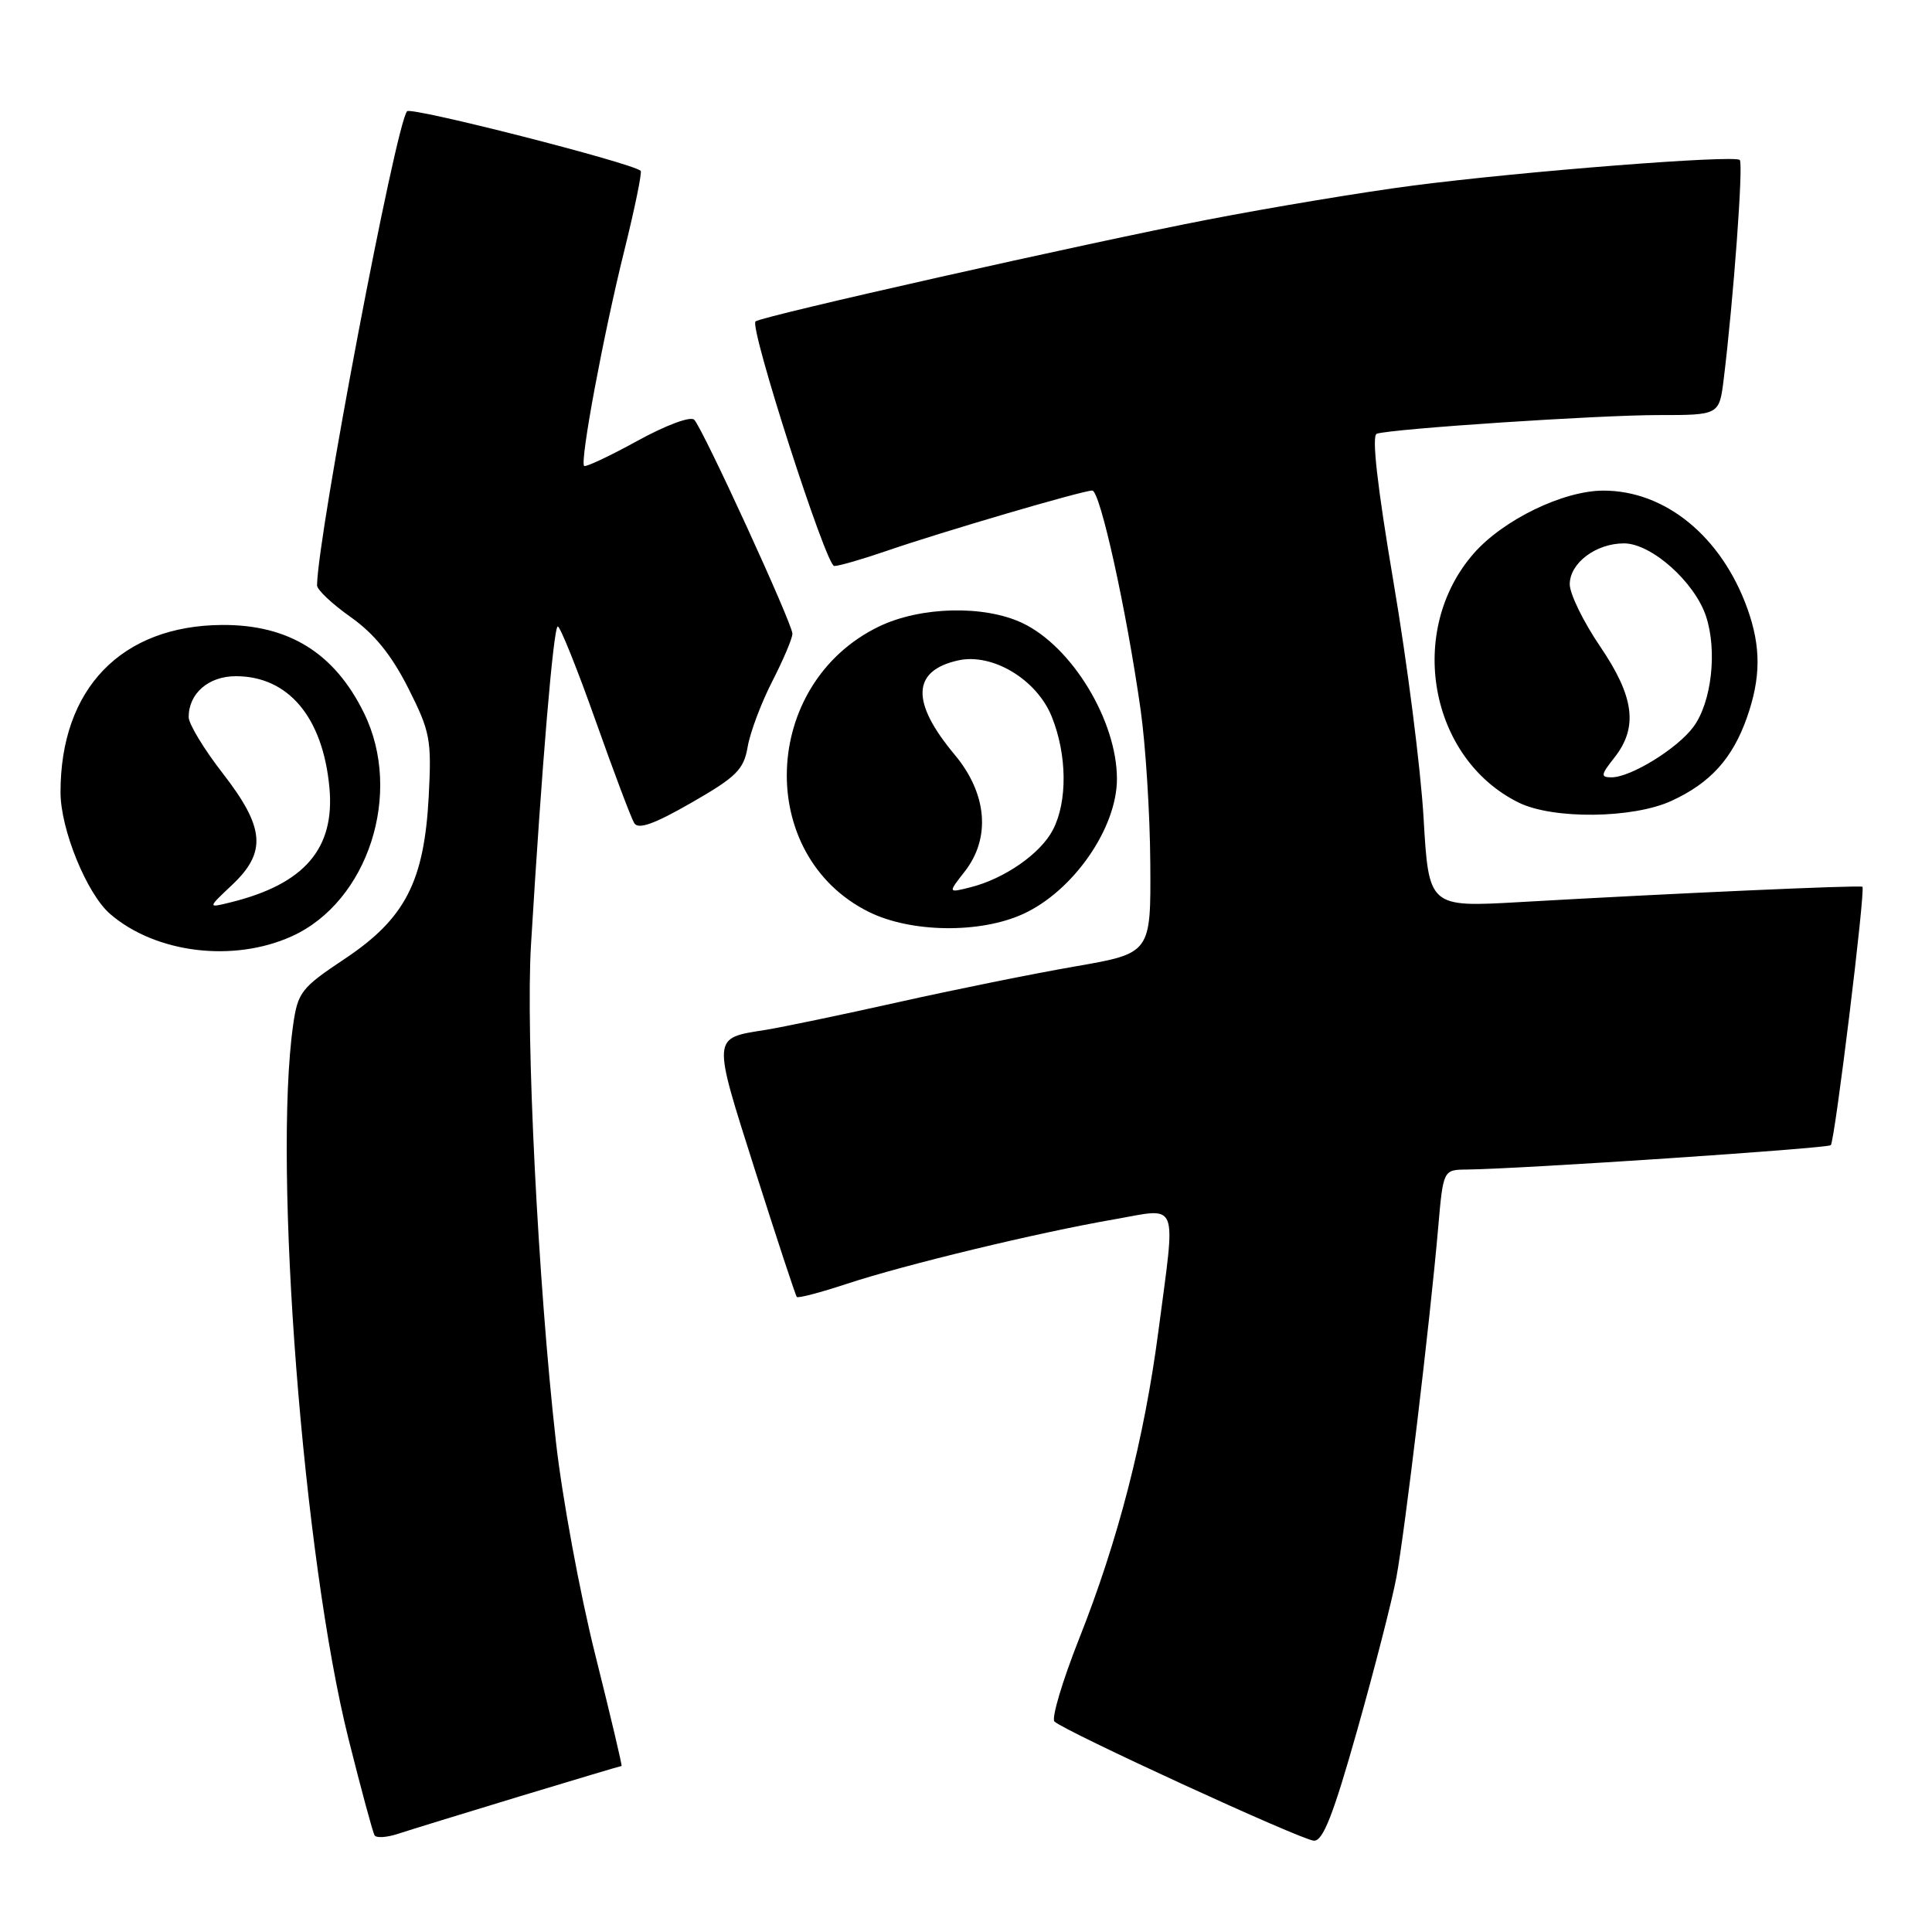 <?xml version="1.0" encoding="UTF-8" standalone="no"?>
<!DOCTYPE svg PUBLIC "-//W3C//DTD SVG 1.1//EN" "http://www.w3.org/Graphics/SVG/1.1/DTD/svg11.dtd" >
<svg xmlns="http://www.w3.org/2000/svg" xmlns:xlink="http://www.w3.org/1999/xlink" version="1.1" viewBox="0 0 256 256">
 <g >
 <path fill="currentColor"
d=" M 68.82 238.04 C 76.15 235.82 82.24 234.00 82.36 234.00 C 82.47 234.00 80.90 227.36 78.87 219.25 C 76.84 211.14 74.49 198.43 73.66 191.00 C 71.30 170.09 69.64 137.02 70.36 125.19 C 71.79 101.44 73.34 83.00 73.91 83.01 C 74.23 83.02 76.48 88.61 78.90 95.44 C 81.32 102.27 83.63 108.40 84.04 109.07 C 84.58 109.95 86.70 109.19 91.64 106.35 C 97.60 102.93 98.55 101.97 99.07 98.96 C 99.39 97.06 100.86 93.15 102.33 90.28 C 103.80 87.41 105.00 84.58 105.00 83.97 C 105.00 82.64 93.16 56.84 91.99 55.62 C 91.51 55.12 88.25 56.33 84.45 58.42 C 80.77 60.44 77.60 61.93 77.40 61.74 C 76.82 61.15 79.96 44.32 82.72 33.22 C 84.12 27.57 85.10 22.80 84.89 22.63 C 83.54 21.53 54.49 14.13 53.94 14.74 C 52.44 16.42 42.08 70.99 42.01 77.56 C 42.00 78.14 44.01 80.03 46.46 81.76 C 49.59 83.97 51.86 86.77 54.08 91.15 C 57.01 96.96 57.20 97.97 56.81 105.49 C 56.21 116.83 53.69 121.71 45.68 127.05 C 39.91 130.89 39.46 131.47 38.84 135.83 C 36.16 154.73 40.18 206.52 46.19 230.46 C 47.85 237.08 49.40 242.81 49.63 243.19 C 49.86 243.57 51.27 243.48 52.77 242.98 C 54.27 242.49 61.50 240.26 68.82 238.04 Z  M 179.84 229.25 C 182.13 221.14 184.47 212.03 185.03 209.00 C 186.14 203.05 189.46 175.31 190.56 162.75 C 191.23 155.00 191.23 155.00 194.37 154.97 C 201.52 154.89 242.16 152.17 242.59 151.74 C 243.12 151.21 247.21 117.85 246.78 117.50 C 246.48 117.26 221.49 118.38 201.41 119.53 C 189.32 120.22 189.32 120.22 188.63 108.36 C 188.25 101.84 186.46 87.79 184.65 77.15 C 182.49 64.37 181.73 57.68 182.43 57.47 C 184.60 56.80 211.83 55.00 219.69 55.00 C 227.81 55.00 227.81 55.00 228.40 50.25 C 229.70 39.64 231.02 21.69 230.53 21.20 C 229.84 20.50 201.68 22.71 187.16 24.60 C 180.75 25.43 168.53 27.46 160.00 29.11 C 144.26 32.15 100.82 41.92 100.11 42.59 C 99.27 43.36 109.46 75.00 110.54 75.00 C 111.17 75.00 114.34 74.08 117.59 72.96 C 124.85 70.46 143.45 65.00 144.73 65.00 C 145.77 65.00 149.27 80.85 151.13 94.00 C 151.80 98.67 152.38 107.86 152.42 114.41 C 152.50 126.31 152.50 126.31 142.50 128.05 C 137.00 129.00 126.42 131.14 119.00 132.80 C 111.58 134.46 103.69 136.10 101.48 136.46 C 94.30 137.60 94.34 137.10 100.06 155.11 C 102.93 164.12 105.41 171.66 105.58 171.85 C 105.74 172.05 108.71 171.27 112.19 170.12 C 119.92 167.57 137.46 163.34 147.53 161.59 C 156.36 160.05 155.81 158.70 153.50 176.34 C 151.62 190.67 148.16 204.11 142.97 217.19 C 140.76 222.78 139.30 227.69 139.72 228.11 C 141.03 229.38 172.39 243.80 174.09 243.90 C 175.30 243.98 176.66 240.50 179.84 229.25 Z  M 38.69 124.05 C 48.78 119.47 53.43 105.08 48.24 94.50 C 44.34 86.53 38.27 82.76 29.44 82.81 C 16.08 82.89 8.00 91.26 8.02 105.00 C 8.02 109.91 11.52 118.47 14.61 121.12 C 20.65 126.32 30.95 127.57 38.69 124.05 Z  M 135.54 121.12 C 142.19 118.10 148.00 109.75 148.00 103.21 C 148.00 95.50 142.04 85.67 135.48 82.56 C 130.41 80.15 121.96 80.36 116.46 83.02 C 100.82 90.59 100.03 113.36 115.14 120.84 C 120.70 123.59 129.83 123.72 135.54 121.12 Z  M 221.50 106.11 C 226.64 103.74 229.55 100.52 231.47 95.10 C 233.33 89.82 233.35 85.74 231.56 80.70 C 228.14 71.12 220.67 64.99 212.43 65.01 C 207.14 65.02 199.20 68.87 195.30 73.31 C 186.32 83.54 189.37 100.50 201.24 106.35 C 205.79 108.59 216.40 108.47 221.50 106.11 Z  M 30.75 117.26 C 35.37 112.91 35.09 109.65 29.50 102.45 C 27.02 99.26 25.00 95.92 25.00 95.02 C 25.00 91.88 27.63 89.60 31.25 89.60 C 38.21 89.60 42.78 95.04 43.65 104.36 C 44.40 112.46 40.33 117.17 30.50 119.58 C 27.50 120.32 27.50 120.32 30.75 117.26 Z  M 127.80 115.52 C 131.31 111.06 130.82 105.17 126.49 99.99 C 120.66 93.01 120.83 88.86 126.99 87.50 C 131.53 86.51 137.40 90.05 139.37 94.98 C 141.40 100.03 141.46 106.21 139.52 109.95 C 137.89 113.11 133.09 116.45 128.55 117.58 C 125.61 118.32 125.61 118.32 127.80 115.52 Z  M 213.93 100.37 C 217.08 96.35 216.56 92.32 212.00 85.62 C 209.80 82.38 208.00 78.69 208.00 77.42 C 208.00 74.61 211.47 72.00 215.19 72.00 C 218.81 72.00 224.55 77.11 226.06 81.67 C 227.57 86.26 226.79 93.06 224.39 96.31 C 222.26 99.20 216.08 103.00 213.54 103.00 C 212.06 103.00 212.10 102.68 213.93 100.37 Z "/>
</g>
</svg>